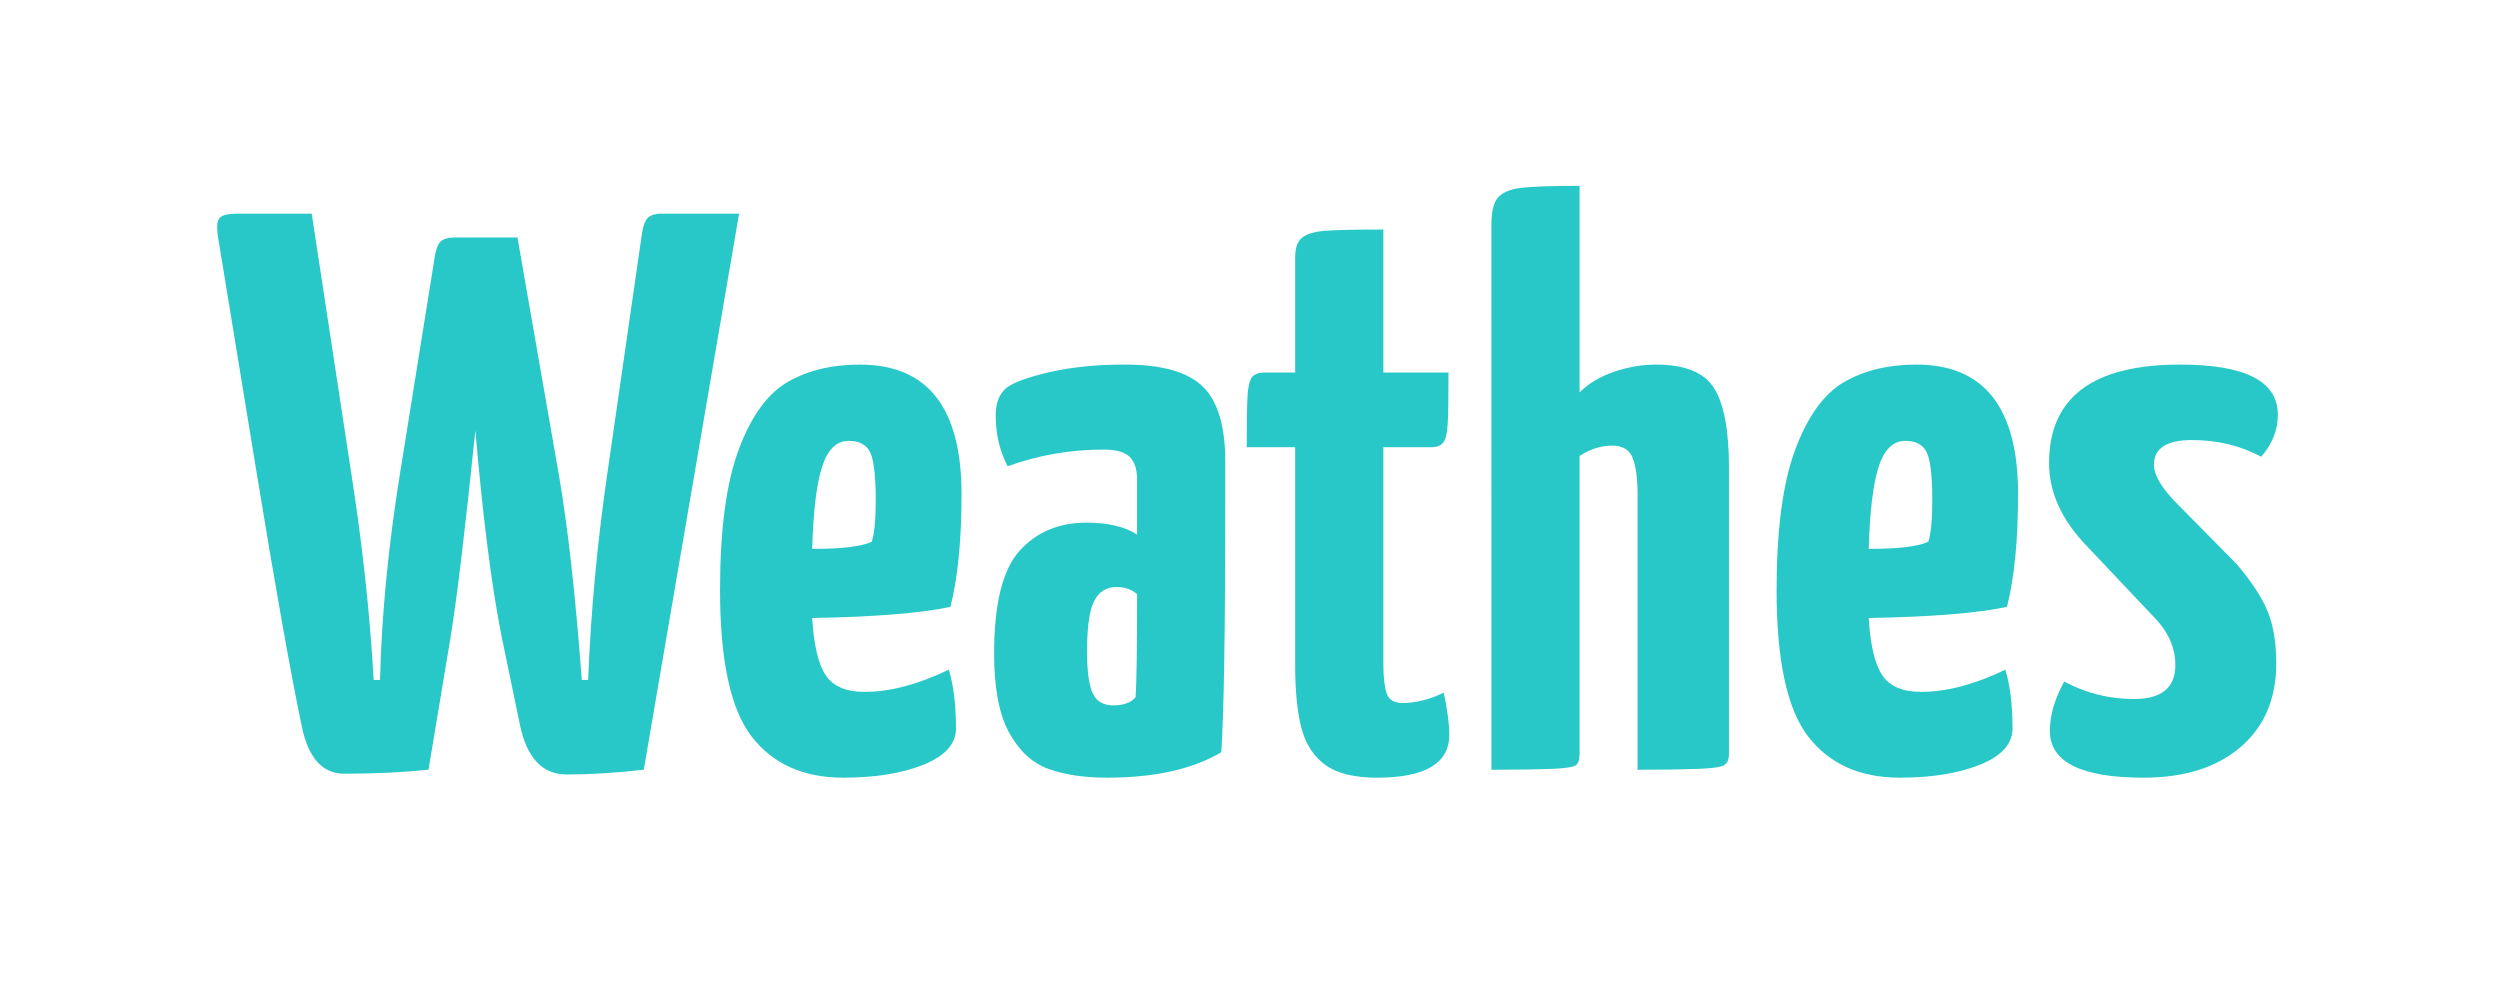 <?xml version="1.0" encoding="utf-8"?>
<svg viewBox="0 25.427 485.28 191.259" xmlns="http://www.w3.org/2000/svg">
  <g data-paper-data="{&quot;description&quot;:&quot;Logo for weathes\n================\n\nThis logo was generated by MarkMaker at http://emblemmatic.org/markmaker/ and may be composed of elements designed by others.\n\nThe font is Yanone Kaffeesatz Bold designed by Multiple Designers and released under the OFL license via Google Fonts: https://www.google.com/fonts/specimen/Yanone%20Kaffeesatz. The font includes this copyright statement: Copyright (c) 2004-2010, Jan Gerner (post@yanone.de). Copyright (c) Huerta Tipografica (info@huertatipografica.com.ar)\n\nMarkMaker uses semantic data from the Princeton University WordNet database http://wordnet.princeton.edu and font descriptions from Google Fonts https://www.google.com/fonts.&quot;}" fill="#28c8c8" fill-rule="nonzero" stroke="none" stroke-width="1" stroke-linecap="butt" stroke-linejoin="miter" stroke-miterlimit="10" stroke-dasharray="" stroke-dashoffset="0" font-family="none" font-weight="none" font-size="none" text-anchor="none" style="mix-blend-mode: normal" transform="matrix(1, 0, 0, 1, -7.842, -131.057)">
    <g data-paper-data="{&quot;elementType&quot;:&quot;logo&quot;}">
      <g data-paper-data="{&quot;elementType&quot;:&quot;text&quot;}">
        <g data-paper-data="{&quot;baseline&quot;:73.5,&quot;elementType&quot;:&quot;row&quot;}">
          <g data-paper-data="{&quot;baselineProportion&quot;:0.9865771812080537,&quot;fontSize&quot;:100,&quot;baseline&quot;:73.5,&quot;elementType&quot;:&quot;word&quot;}">
            <path d="M132.806,305.898c-5.448,0.617 -10.434,0.925 -14.958,0.925c-4.729,0 -7.761,-3.238 -9.098,-9.715l-3.547,-17.116c-1.953,-9.869 -3.649,-23.182 -5.089,-39.938c-1.953,19.018 -3.547,32.331 -4.78,39.938l-4.318,25.906c-5.037,0.514 -10.486,0.771 -16.345,0.771c-4.318,0 -7.093,-3.187 -8.327,-9.561c-2.159,-10.383 -5.089,-26.883 -8.79,-49.499c-3.701,-22.616 -6.168,-37.677 -7.402,-45.181c-0.103,-0.514 -0.154,-1.182 -0.154,-2.005c0,-0.925 0.283,-1.568 0.848,-1.928c0.565,-0.36 1.619,-0.54 3.161,-0.54h14.341l7.71,50.578c2.159,13.878 3.598,27.191 4.318,39.938h1.234c0.308,-12.542 1.593,-25.855 3.855,-39.938l6.631,-41.326c0.206,-1.748 0.565,-2.956 1.079,-3.624c0.514,-0.668 1.542,-1.002 3.084,-1.002h0.925h11.103l8.018,45.952c1.748,10.075 3.238,23.387 4.472,39.938h1.234c0.514,-13.159 1.748,-26.471 3.701,-39.938l6.631,-45.952c0.206,-1.748 0.565,-2.956 1.079,-3.624c0.514,-0.668 1.491,-1.002 2.93,-1.002h14.958z" data-paper-data="{&quot;elementType&quot;:&quot;letter&quot;,&quot;baseline&quot;:70,&quot;baselineProportion&quot;:0.991501416430595,&quot;fontSize&quot;:100}"/>
            <path d="M175.675,290.786c4.934,0 10.383,-1.439 16.345,-4.318c0.925,3.084 1.388,6.888 1.388,11.411c0,2.981 -2.082,5.32 -6.245,7.016c-4.163,1.696 -9.381,2.544 -15.652,2.544c-7.71,0 -13.621,-2.647 -17.733,-7.941c-4.112,-5.294 -6.168,-14.778 -6.168,-28.45c0,-11.719 1.208,-20.817 3.624,-27.294c2.416,-6.476 5.577,-10.846 9.483,-13.107c3.906,-2.262 8.584,-3.392 14.032,-3.392c13.159,0 19.738,8.378 19.738,25.135c0,8.944 -0.72,16.243 -2.159,21.897c-5.86,1.234 -14.803,1.953 -26.831,2.159c0.308,5.243 1.182,8.944 2.621,11.103c1.439,2.159 3.958,3.238 7.556,3.238M172.591,242.059c-2.364,0 -4.086,1.671 -5.166,5.012c-1.079,3.341 -1.722,8.661 -1.928,15.96c5.757,0 9.612,-0.463 11.565,-1.388c0.514,-1.542 0.771,-4.215 0.771,-8.018c0,-4.729 -0.36,-7.839 -1.079,-9.329c-0.72,-1.491 -2.107,-2.236 -4.163,-2.236z" data-paper-data="{&quot;elementType&quot;:&quot;letter&quot;,&quot;baseline&quot;:51,&quot;baselineProportion&quot;:0.9807692307692307,&quot;fontSize&quot;:100}"/>
            <path d="M245.682,253.315c0,25.186 -0.257,41.583 -0.771,49.19c-5.551,3.29 -12.953,4.934 -22.205,4.934c-4.42,0 -8.198,-0.565 -11.334,-1.696c-3.135,-1.131 -5.68,-3.47 -7.633,-7.016c-1.953,-3.547 -2.93,-8.661 -2.93,-15.343c0,-9.663 1.645,-16.32 4.934,-19.969c3.29,-3.649 7.607,-5.474 12.953,-5.474c4.215,0 7.505,0.771 9.869,2.313v-10.64c0,-2.056 -0.488,-3.547 -1.465,-4.472c-0.977,-0.925 -2.647,-1.388 -5.012,-1.388c-6.476,0 -12.696,1.079 -18.658,3.238c-1.542,-2.981 -2.313,-6.271 -2.313,-9.869c0,-2.467 0.72,-4.266 2.159,-5.397c1.336,-1.028 4.112,-2.03 8.327,-3.007c4.215,-0.977 9.098,-1.465 14.649,-1.465c7.093,0 12.105,1.414 15.035,4.241c2.93,2.827 4.395,7.684 4.395,14.572v7.247M228.566,271.82c-1.028,-0.925 -2.364,-1.388 -4.009,-1.388c-1.953,0 -3.392,0.9 -4.318,2.699c-0.925,1.799 -1.388,5.063 -1.388,9.792c0,3.804 0.36,6.502 1.079,8.096c0.72,1.593 2.056,2.39 4.009,2.39c1.953,0 3.392,-0.514 4.318,-1.542c0.206,-2.364 0.308,-9.047 0.308,-20.046z" data-paper-data="{&quot;elementType&quot;:&quot;letter&quot;,&quot;baseline&quot;:51,&quot;baselineProportion&quot;:0.9807692307692307,&quot;fontSize&quot;:100}"/>
            <path d="M249.846,243.292c0,-4.729 0.051,-8.018 0.154,-9.869c0.103,-1.85 0.386,-3.084 0.848,-3.701c0.463,-0.617 1.311,-0.925 2.544,-0.925h5.86v-22.359c0,-1.85 0.463,-3.135 1.388,-3.855c0.925,-0.72 2.442,-1.157 4.549,-1.311c2.107,-0.154 5.834,-0.231 11.18,-0.231v27.756h12.645c0,4.832 -0.051,8.147 -0.154,9.946c-0.103,1.799 -0.386,3.007 -0.848,3.624c-0.463,0.617 -1.259,0.925 -2.39,0.925h-9.252v42.097c0,2.467 0.206,4.343 0.617,5.628c0.411,1.285 1.439,1.928 3.084,1.928c2.57,0 5.243,-0.668 8.018,-2.005c0.72,3.392 1.079,6.117 1.079,8.173c0,5.551 -4.677,8.327 -14.032,8.327c-4.42,0 -7.761,-0.822 -10.023,-2.467c-2.262,-1.645 -3.804,-4.009 -4.626,-7.093c-0.822,-3.084 -1.234,-7.145 -1.234,-12.182v-42.406z" data-paper-data="{&quot;elementType&quot;:&quot;letter&quot;,&quot;baseline&quot;:68,&quot;baselineProportion&quot;:0.9855072463768116,&quot;fontSize&quot;:100}"/>
            <path d="M297.34,200.116c0,-2.57 0.437,-4.343 1.311,-5.32c0.874,-0.977 2.364,-1.593 4.472,-1.85c2.107,-0.257 5.885,-0.386 11.334,-0.386v40.093c1.748,-1.748 3.984,-3.084 6.708,-4.009c2.724,-0.925 5.423,-1.388 8.096,-1.388c5.654,0 9.432,1.542 11.334,4.626c1.902,3.084 2.853,8.173 2.853,15.266v55.667c0,1.131 -0.334,1.876 -1.002,2.236c-0.668,0.36 -2.442,0.591 -5.32,0.694c-2.878,0.103 -6.682,0.154 -11.411,0.154v-53.354c0,-3.084 -0.308,-5.448 -0.925,-7.093c-0.617,-1.645 -1.953,-2.467 -4.009,-2.467c-2.159,0 -4.266,0.668 -6.322,2.005v57.826c0,1.131 -0.257,1.876 -0.771,2.236c-0.514,0.36 -2.159,0.591 -4.934,0.694c-2.776,0.103 -6.579,0.154 -11.411,0.154z" data-paper-data="{&quot;elementType&quot;:&quot;letter&quot;,&quot;baseline&quot;:73.5,&quot;baselineProportion&quot;:1,&quot;fontSize&quot;:100}"/>
            <path d="M380.763,290.786c4.934,0 10.383,-1.439 16.345,-4.318c0.925,3.084 1.388,6.888 1.388,11.411c0,2.981 -2.082,5.32 -6.245,7.016c-4.163,1.696 -9.381,2.544 -15.652,2.544c-7.71,0 -13.621,-2.647 -17.733,-7.941c-4.112,-5.294 -6.168,-14.778 -6.168,-28.45c0,-11.719 1.208,-20.817 3.624,-27.294c2.416,-6.476 5.577,-10.846 9.483,-13.107c3.906,-2.262 8.584,-3.392 14.032,-3.392c13.159,0 19.738,8.378 19.738,25.135c0,8.944 -0.72,16.243 -2.159,21.897c-5.86,1.234 -14.803,1.953 -26.831,2.159c0.308,5.243 1.182,8.944 2.621,11.103c1.439,2.159 3.958,3.238 7.556,3.238M377.679,242.059c-2.364,0 -4.086,1.671 -5.166,5.012c-1.079,3.341 -1.722,8.661 -1.928,15.96c5.757,0 9.612,-0.463 11.565,-1.388c0.514,-1.542 0.771,-4.215 0.771,-8.018c0,-4.729 -0.36,-7.839 -1.079,-9.329c-0.72,-1.491 -2.107,-2.236 -4.163,-2.236z" data-paper-data="{&quot;elementType&quot;:&quot;letter&quot;,&quot;baseline&quot;:51,&quot;baselineProportion&quot;:0.9807692307692307,&quot;fontSize&quot;:100}"/>
            <path d="M413.146,262.722c-5.037,-5.14 -7.556,-10.589 -7.556,-16.345c0,-12.747 8.481,-19.121 25.443,-19.121c12.645,0 18.967,3.238 18.967,9.715c0,2.981 -1.079,5.705 -3.238,8.173c-4.009,-2.159 -8.481,-3.238 -13.416,-3.238c-4.934,0 -7.402,1.593 -7.402,4.78c0,2.056 1.542,4.626 4.626,7.71l11.411,11.565c2.981,3.495 5.012,6.605 6.091,9.329c1.079,2.724 1.619,6.04 1.619,9.946c0,6.888 -2.313,12.31 -6.939,16.268c-4.626,3.958 -10.897,5.937 -18.813,5.937c-12.131,0 -18.196,-3.033 -18.196,-9.098c0,-2.981 0.925,-6.168 2.776,-9.561c4.215,2.262 8.738,3.392 13.57,3.392c5.346,0 8.018,-2.21 8.018,-6.631c0,-3.084 -1.182,-5.962 -3.547,-8.635z" data-paper-data="{&quot;elementType&quot;:&quot;letter&quot;,&quot;baseline&quot;:51,&quot;baselineProportion&quot;:0.9807692307692307,&quot;fontSize&quot;:100}"/>
          </g>
        </g>
      </g>
    </g>
  </g>
</svg>